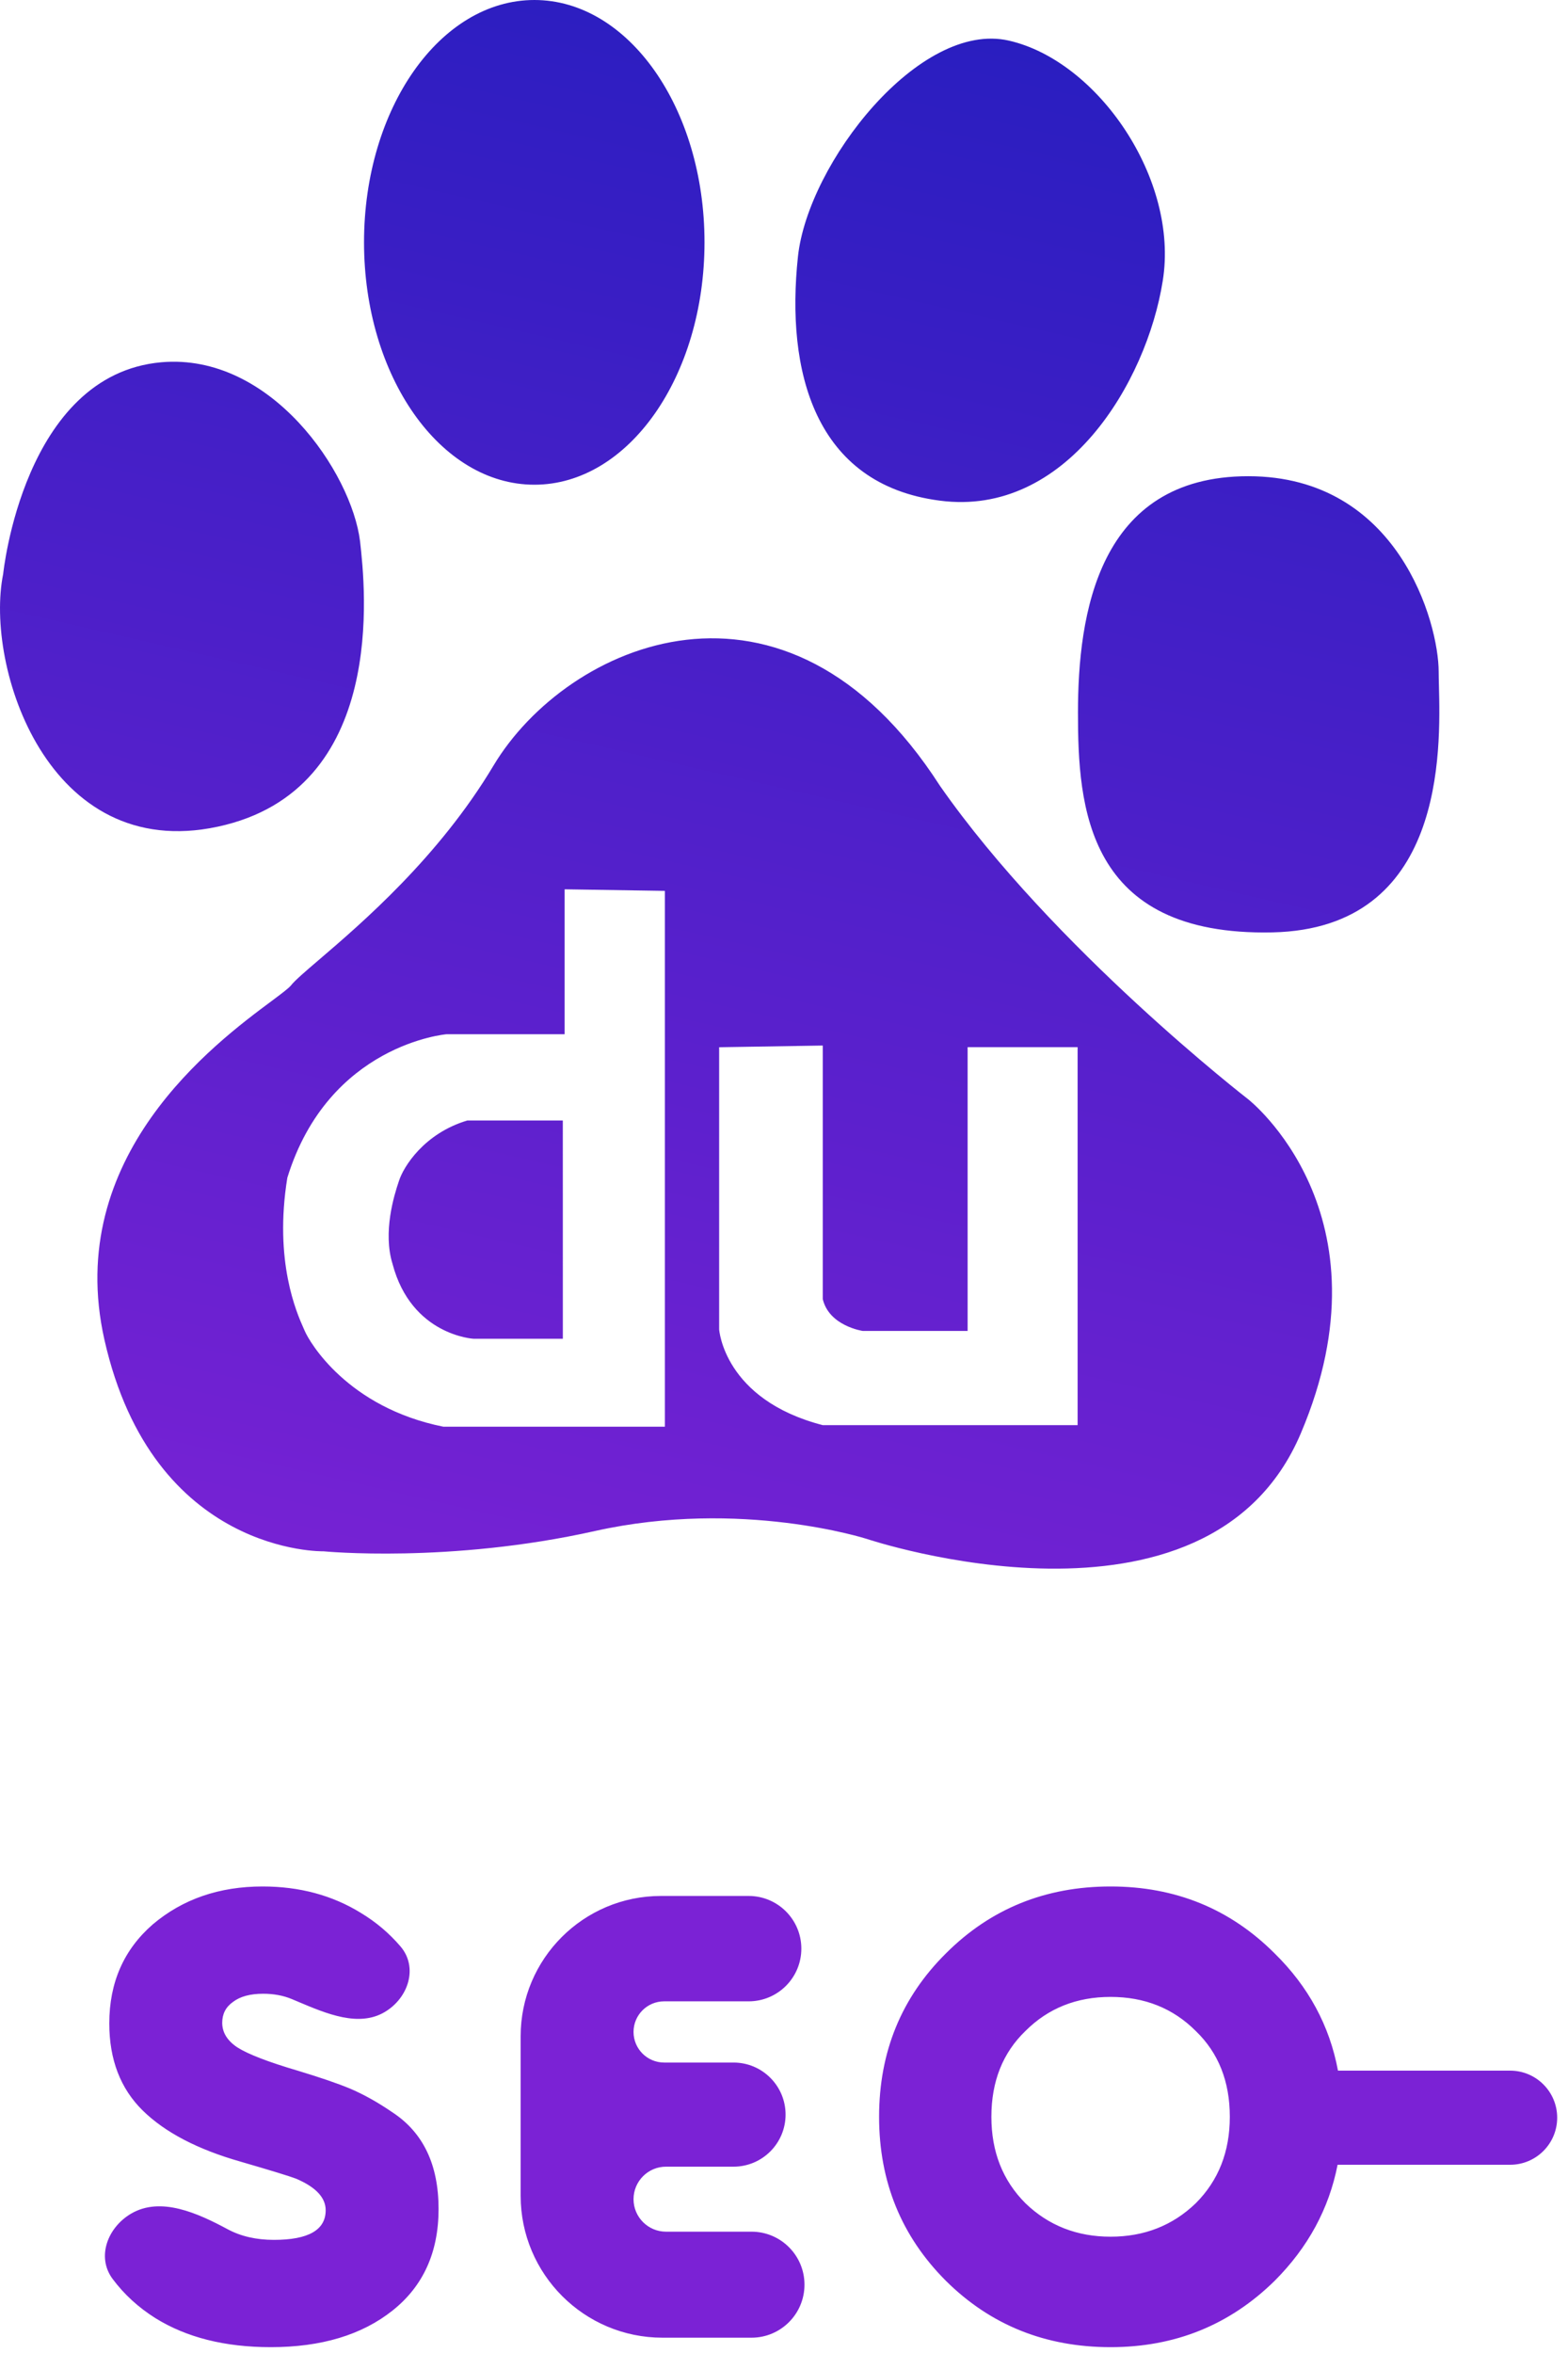 <svg width="50" height="75" viewBox="0 0 50 75" fill="none" xmlns="http://www.w3.org/2000/svg">
<path fill-rule="evenodd" clip-rule="evenodd" d="M6.948 26.349C12.37 25.184 11.644 18.71 11.483 17.269L11.482 17.259C11.214 15.068 8.638 11.241 5.143 11.547C0.743 11.939 0.101 18.295 0.101 18.295C-0.495 21.238 1.523 27.519 6.948 26.349ZM17.04 15.45C20.04 15.45 22.465 11.993 22.465 7.722C22.465 3.451 20.04 0 17.04 0C14.039 0 11.608 3.451 11.608 7.722C11.608 11.993 14.038 15.45 17.04 15.45ZM29.973 15.958C33.989 16.484 36.562 12.2 37.077 8.954C37.602 5.713 35.008 1.942 32.172 1.295C29.323 0.64 25.766 5.201 25.445 8.176C25.055 11.815 25.962 15.444 29.973 15.958ZM45.876 21.412C45.876 19.859 44.591 15.179 39.804 15.179C35.008 15.179 34.374 19.595 34.374 22.716C34.374 25.694 34.622 29.848 40.578 29.719C46.08 29.597 45.937 23.934 45.884 21.846V21.846C45.88 21.676 45.876 21.529 45.876 21.412ZM39.804 35.04C39.804 35.04 33.596 30.238 29.973 25.047C25.053 17.392 18.074 20.509 15.74 24.397C13.994 27.322 11.521 29.438 10.177 30.588C9.73 30.97 9.408 31.246 9.279 31.409C9.2 31.505 8.976 31.672 8.657 31.91L8.657 31.91C6.852 33.252 2.014 36.853 3.329 42.7C4.88 49.577 10.32 49.447 10.32 49.447C10.32 49.447 14.328 49.839 18.977 48.799C23.636 47.762 27.644 49.053 27.644 49.053C27.644 49.053 38.512 52.698 41.481 45.685C44.455 38.679 39.804 35.04 39.804 35.04ZM18.005 32.965V28.346L21.202 28.396V45.475H14.139C11.086 44.864 9.87 42.781 9.718 42.423C9.708 42.4 9.695 42.371 9.68 42.337C9.46 41.842 8.732 40.203 9.162 37.541C10.479 33.277 14.241 32.965 14.241 32.965H18.005ZM15.103 42.672H17.948L17.947 35.715H14.901C13.529 36.124 12.864 37.187 12.72 37.647C12.563 38.107 12.205 39.275 12.517 40.286C13.12 42.569 15.103 42.672 15.103 42.672ZM22.932 42.372V33.38L26.236 33.326V41.407C26.438 42.266 27.508 42.422 27.508 42.422H30.855V33.378H34.363V45.425H26.235C23.079 44.61 22.932 42.372 22.932 42.372ZM4.954 73.888C5.946 74.505 7.173 74.814 8.635 74.814C10.244 74.814 11.538 74.425 12.517 73.647C13.496 72.869 13.985 71.79 13.985 70.409C13.985 69 13.496 67.975 12.517 67.331C12.047 67.009 11.591 66.754 11.149 66.567C10.76 66.406 10.21 66.218 9.5 66.003C8.548 65.722 7.904 65.474 7.569 65.259C7.247 65.045 7.086 64.783 7.086 64.475C7.086 64.193 7.2 63.972 7.428 63.811C7.656 63.636 7.978 63.549 8.393 63.549C8.73 63.549 9.035 63.606 9.308 63.72C9.376 63.748 9.444 63.777 9.513 63.806L9.514 63.807L9.514 63.807L9.514 63.807C10.417 64.188 11.438 64.619 12.263 64.135C13.022 63.689 13.343 62.711 12.771 62.041C12.41 61.619 11.99 61.264 11.511 60.975C10.599 60.411 9.553 60.13 8.373 60.13C6.992 60.13 5.825 60.532 4.873 61.337C3.948 62.141 3.485 63.194 3.485 64.495C3.485 65.648 3.841 66.573 4.551 67.271C5.262 67.968 6.301 68.511 7.669 68.9C8.635 69.181 9.225 69.362 9.439 69.443C10.069 69.711 10.385 70.046 10.385 70.449C10.385 71.079 9.835 71.394 8.735 71.394C8.171 71.394 7.68 71.281 7.261 71.056C6.303 70.541 5.126 70.008 4.186 70.555C3.432 70.994 3.07 71.939 3.591 72.639C3.957 73.13 4.411 73.546 4.954 73.888ZM20.202 70.097C20.202 69.525 20.666 69.061 21.238 69.061H23.39C24.307 69.061 25.05 68.318 25.05 67.401C25.05 66.485 24.307 65.742 23.39 65.742H21.178C20.639 65.742 20.202 65.305 20.202 64.766C20.202 64.228 20.639 63.791 21.178 63.791H23.873C24.801 63.791 25.553 63.039 25.553 62.111C25.553 61.184 24.801 60.432 23.873 60.432H21.077C18.605 60.432 16.602 62.435 16.602 64.907V69.986C16.602 72.486 18.628 74.512 21.127 74.512H23.964C24.897 74.512 25.653 73.755 25.653 72.822C25.653 71.889 24.897 71.133 23.964 71.133H21.238C20.666 71.133 20.202 70.669 20.202 70.097ZM40.644 72.701C39.209 74.11 37.466 74.814 35.414 74.814C33.336 74.814 31.586 74.11 30.164 72.701C28.743 71.28 28.032 69.537 28.032 67.472C28.032 65.407 28.743 63.67 30.164 62.262C31.586 60.841 33.336 60.13 35.414 60.13C37.479 60.13 39.223 60.841 40.644 62.262C41.724 63.322 42.398 64.568 42.665 66H48.155C48.984 66 49.655 66.672 49.655 67.5C49.655 68.328 48.984 69 48.155 69H42.653C42.378 70.403 41.708 71.637 40.644 72.701ZM32.699 70.227C33.436 70.938 34.342 71.293 35.414 71.293C36.487 71.293 37.392 70.938 38.13 70.227C38.854 69.503 39.216 68.585 39.216 67.472C39.216 66.345 38.854 65.433 38.13 64.736C37.406 64.012 36.501 63.65 35.414 63.65C34.328 63.65 33.423 64.012 32.699 64.736C31.975 65.433 31.613 66.345 31.613 67.472C31.613 68.585 31.975 69.503 32.699 70.227Z" fill="url(#paint0_linear)"/>
<defs>
<linearGradient id="paint0_linear" x1="3.721" y1="51.842" x2="17.545" y2="-8.19" gradientUnits="userSpaceOnUse">
<stop stop-color="#7B22D5"/>
<stop offset="1" stop-color="#211DBE"/>
</linearGradient>
</defs>
</svg>
